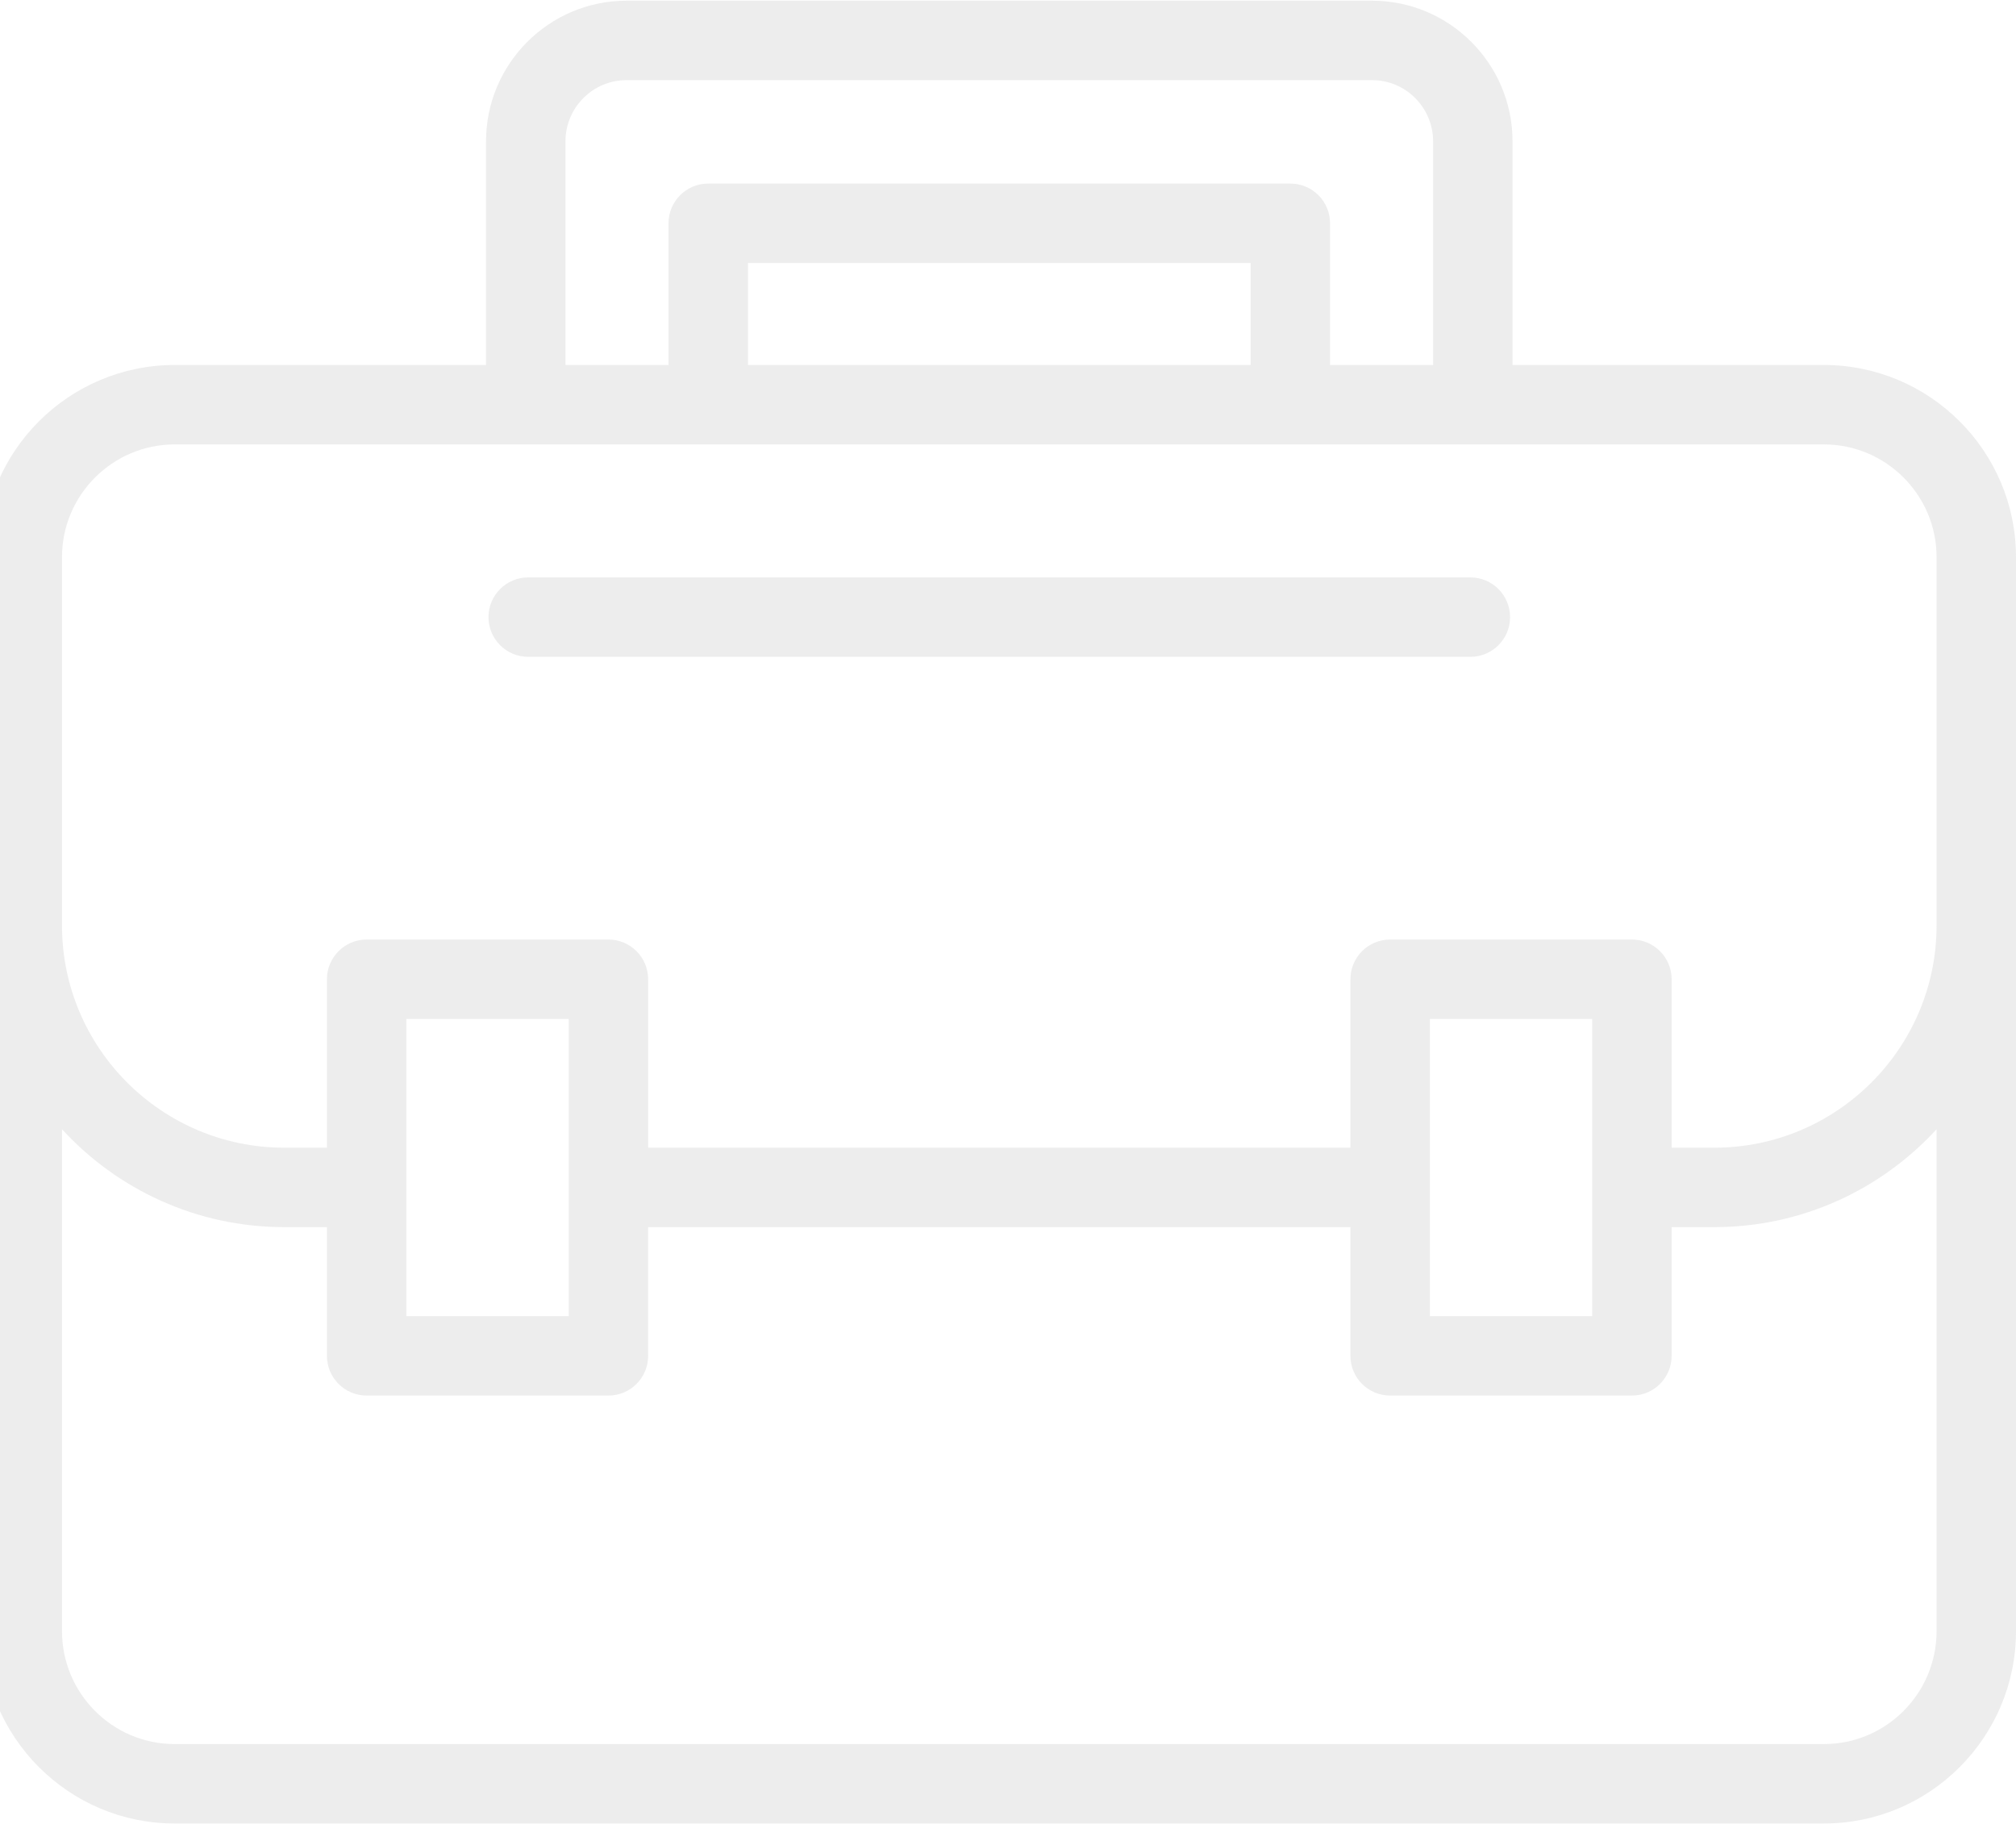 <svg width="694" height="628" viewBox="0 0 694 628" fill="none" xmlns="http://www.w3.org/2000/svg">
<path d="M627.843 125.649H520.687V48.662C520.687 21.965 498.998 0.244 472.338 0.244H215.663C189.003 0.244 167.314 21.963 167.314 48.662V125.649H60.157C23.677 125.649 -6 155.328 -6 191.806V561.546C-6 598.054 23.656 627.755 60.108 627.755H627.894C664.346 627.755 694.001 598.054 694.001 561.546V191.806C694 155.328 664.322 125.649 627.843 125.649ZM194.658 48.662C194.658 37.042 204.082 27.588 215.663 27.588H472.337C483.919 27.588 493.342 37.042 493.342 48.662V125.649H457.862V76.863C457.862 69.312 451.741 63.191 444.19 63.191H243.81C236.259 63.191 230.138 69.312 230.138 76.863V125.649H194.658V48.662ZM257.482 125.649V90.535H430.518V125.649H257.482ZM21.344 191.806C21.344 170.404 38.755 152.993 60.157 152.993H627.843C649.245 152.993 666.656 170.404 666.656 191.806V318.601C666.656 360.785 632.336 395.106 590.151 395.106H575.455V337.121C575.455 329.57 569.334 323.449 561.783 323.449H478.55C470.999 323.449 464.879 329.57 464.879 337.121V395.106H223.123V337.121C223.123 329.57 217.002 323.449 209.451 323.449H126.217C118.666 323.449 112.545 329.57 112.545 337.121V395.106H97.849C55.664 395.107 21.344 360.787 21.344 318.602V191.806ZM548.112 350.794V453.092H492.222V350.794H548.112ZM195.779 350.794V453.092H139.89V350.794H195.779ZM666.656 561.547C666.656 582.978 649.267 600.412 627.892 600.412H60.108C38.733 600.411 21.344 582.976 21.344 561.547V388.755C40.341 409.454 67.605 422.451 97.849 422.451H112.545V466.764C112.545 474.315 118.666 480.436 126.217 480.436H209.45C217.001 480.436 223.121 474.315 223.121 466.764V422.451H464.876V466.764C464.876 474.315 470.997 480.436 478.548 480.436H561.781C569.332 480.436 575.453 474.315 575.453 466.764V422.451H590.148C620.392 422.451 647.656 409.456 666.654 388.755V561.547H666.656Z" fill="#A5A5A5" fill-opacity="0.2"/>
<path d="M181.831 226.123H506.168C513.719 226.123 519.839 220.002 519.839 212.451C519.839 204.9 513.719 198.779 506.168 198.779H181.831C174.28 198.779 168.159 204.9 168.159 212.451C168.159 220.002 174.28 226.123 181.831 226.123Z" fill="#A5A5A5" fill-opacity="0.2"/>
</svg>
